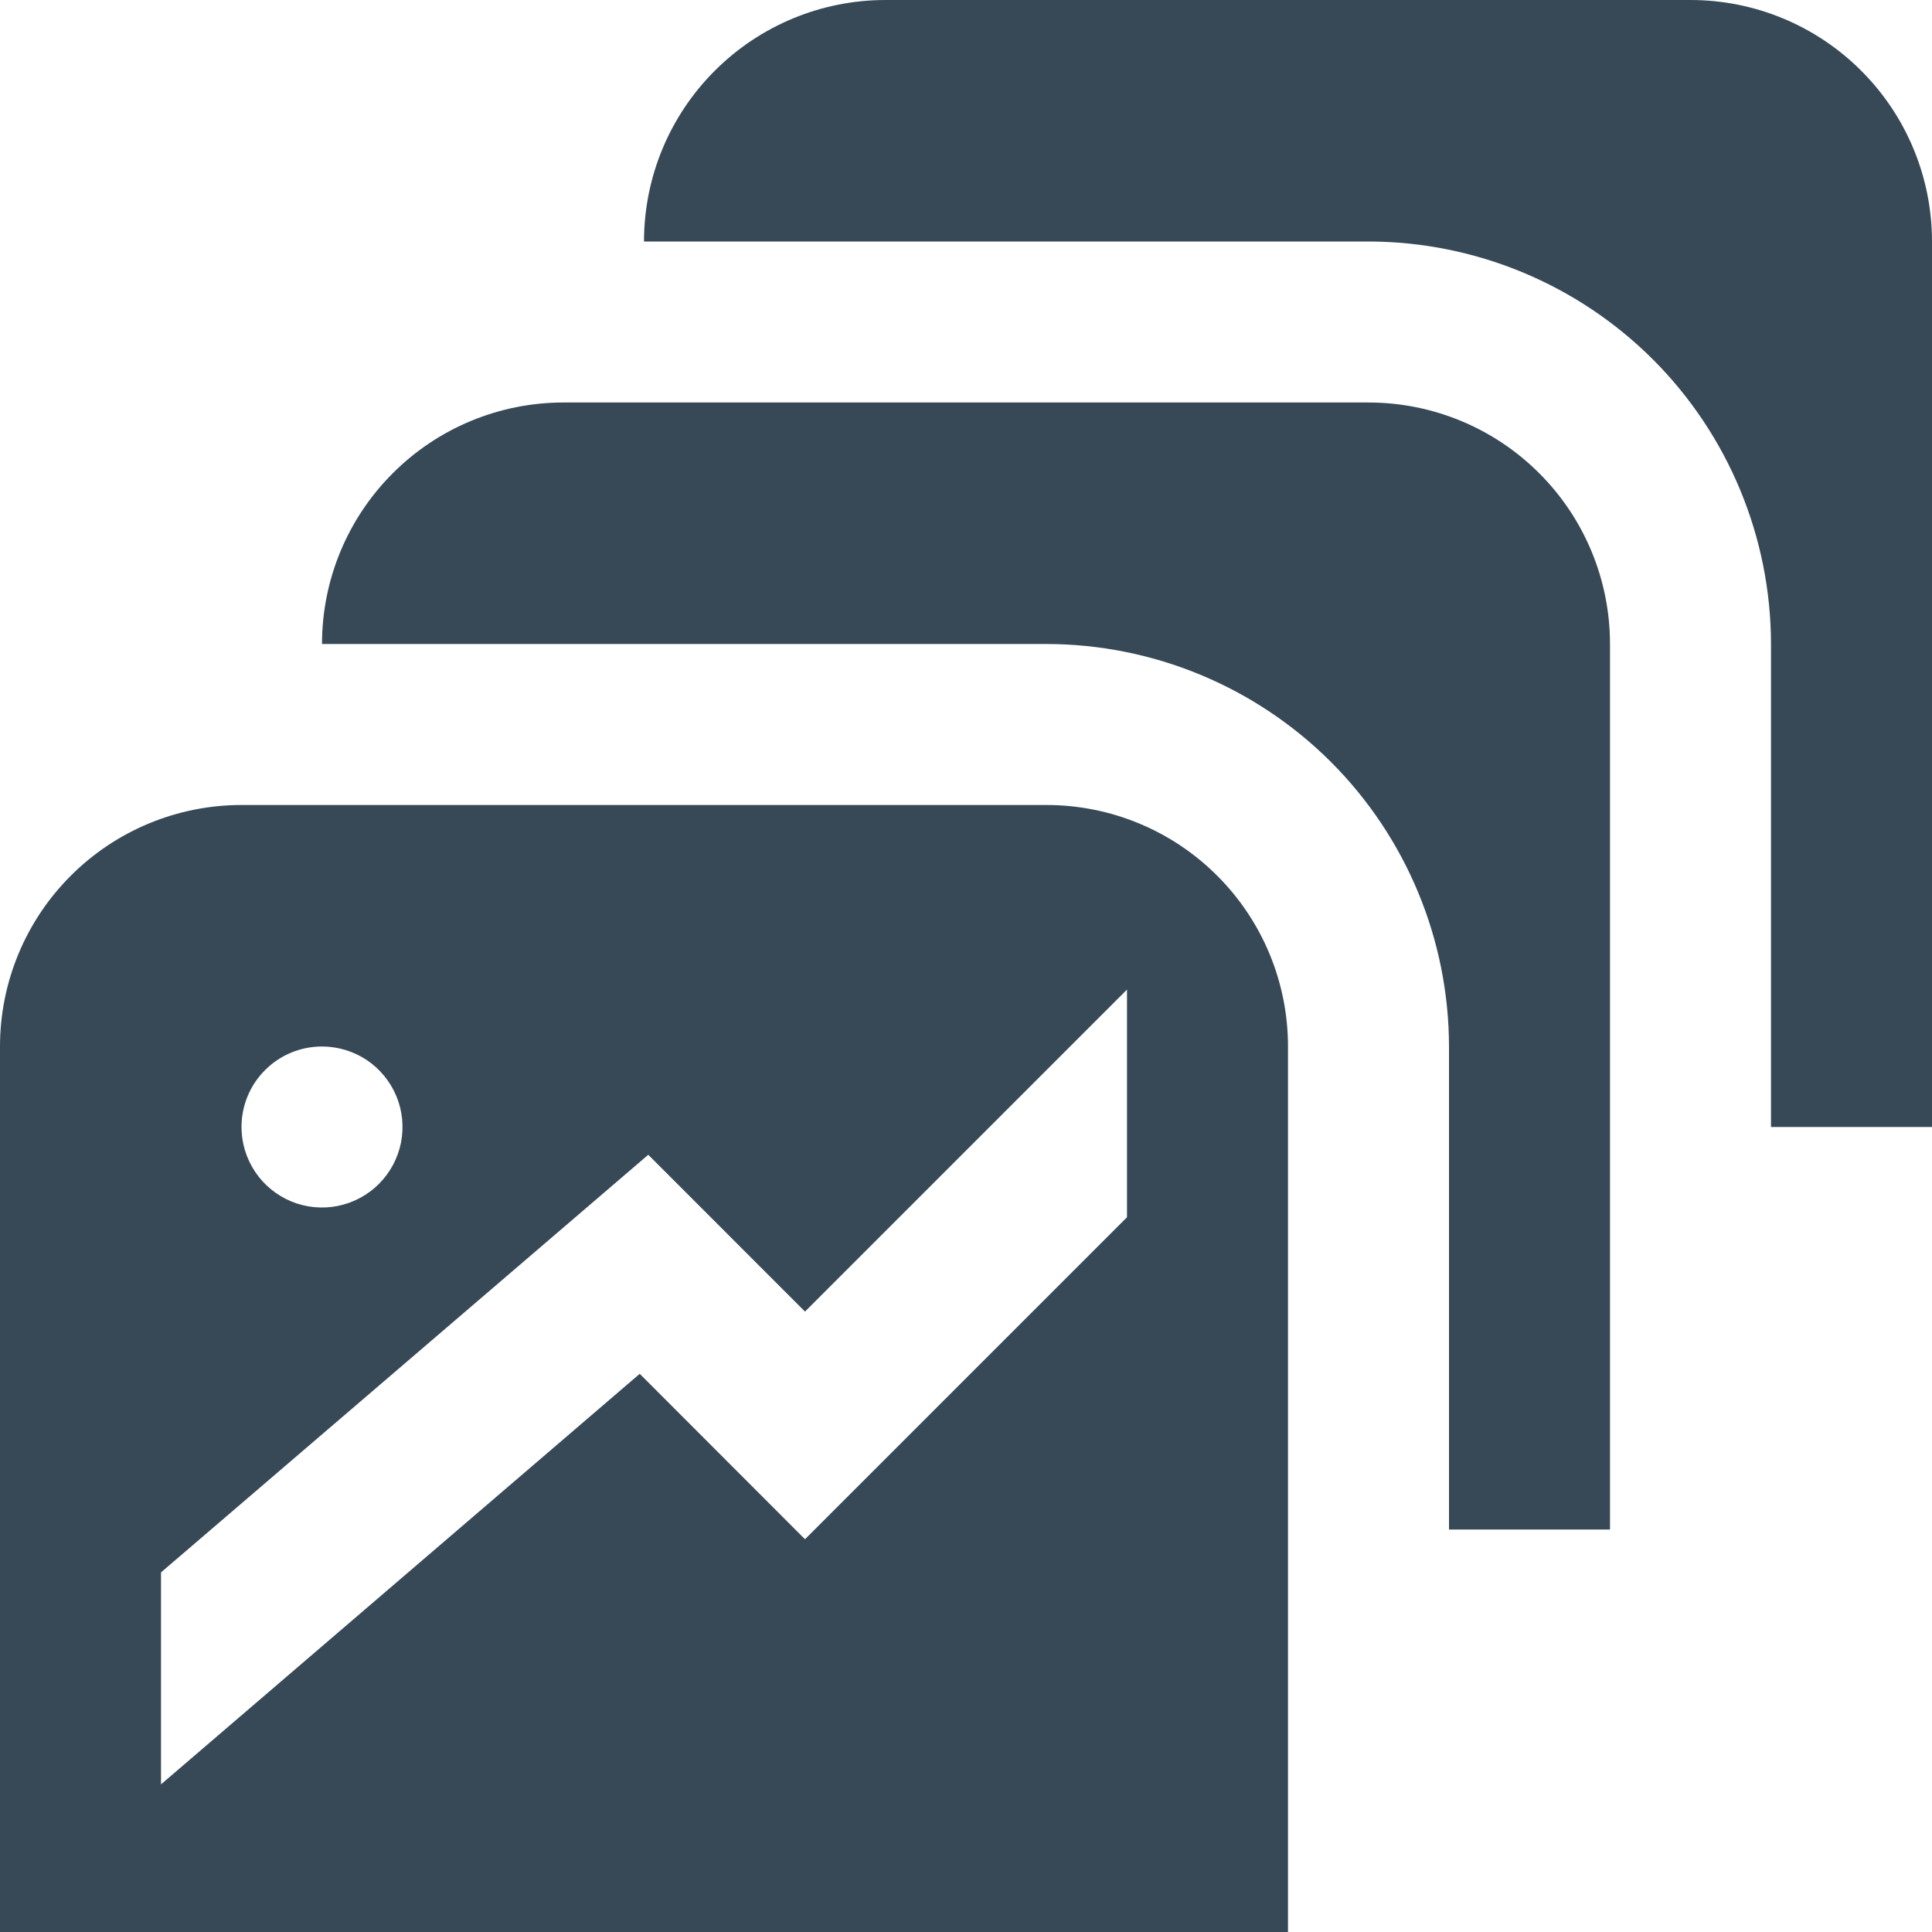 <svg width="24" height="24" viewBox="0 0 24 24" fill="none" xmlns="http://www.w3.org/2000/svg">
<g clip-path="url(#clip0_51_80533)">
<path d="M24 3V14H22V8C21.998 6.674 21.471 5.404 20.534 4.466C19.596 3.529 18.326 3.002 17 3H8C8 2.204 8.316 1.441 8.879 0.879C9.441 0.316 10.204 0 11 0L21 0C21.796 0 22.559 0.316 23.121 0.879C23.684 1.441 24 2.204 24 3ZM17 5H7C6.204 5 5.441 5.316 4.879 5.879C4.316 6.441 4 7.204 4 8H13C14.326 8.002 15.596 8.529 16.534 9.466C17.471 10.404 17.998 11.674 18 13V19H20V8C20 7.204 19.684 6.441 19.121 5.879C18.559 5.316 17.796 5 17 5ZM16 13V24H0V13C0 12.204 0.316 11.441 0.879 10.879C1.441 10.316 2.204 10 3 10H13C13.796 10 14.559 10.316 15.121 10.879C15.684 11.441 16 12.204 16 13ZM3 14C3 14.198 3.059 14.391 3.169 14.556C3.278 14.72 3.435 14.848 3.617 14.924C3.8 15 4.001 15.019 4.195 14.981C4.389 14.942 4.567 14.847 4.707 14.707C4.847 14.567 4.942 14.389 4.981 14.195C5.019 14.001 5 13.8 4.924 13.617C4.848 13.435 4.72 13.278 4.556 13.168C4.391 13.059 4.198 13 4 13C3.735 13 3.48 13.105 3.293 13.293C3.105 13.48 3 13.735 3 14V14ZM14 12.293L10 16.293L8.053 14.345L2 19.533V22.166L7.947 17.066L10 19.121L14 15.121V12.293Z" fill="#374957"/>
</g>
<defs>
<clipPath id="clip0_51_80533">
<rect width="24" height="24" fill="white"/>
</clipPath>
</defs>
</svg>
